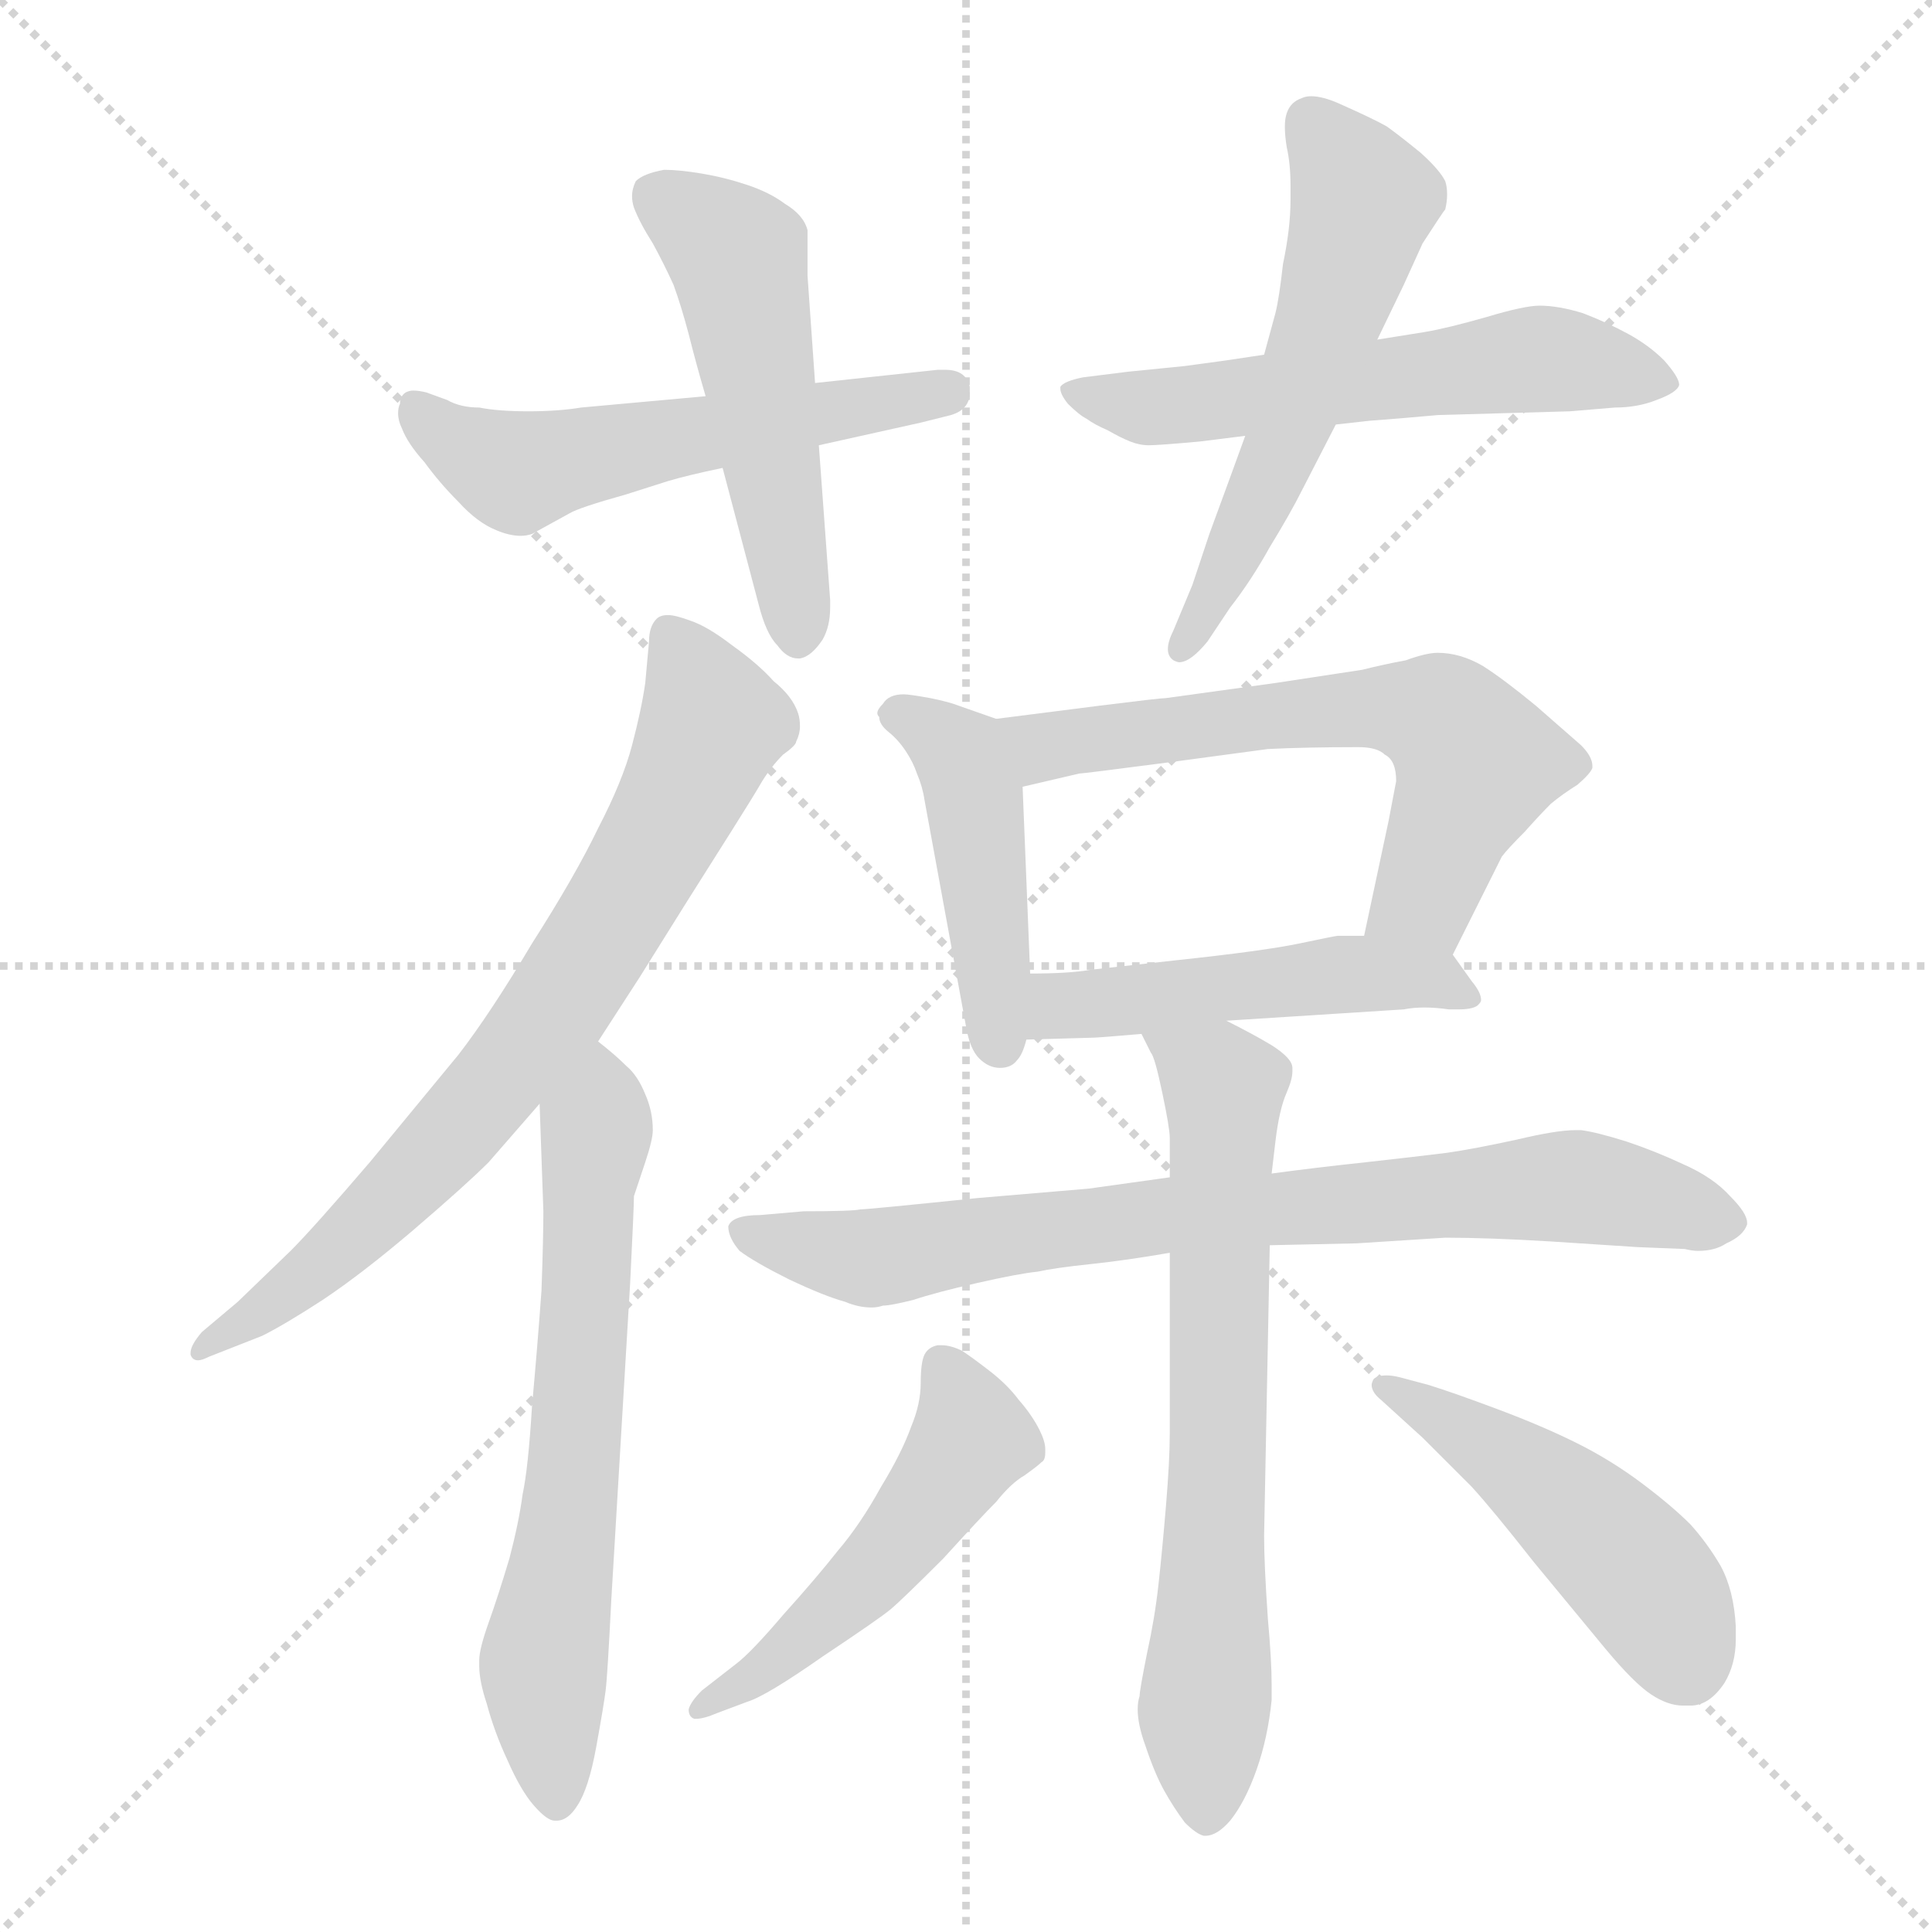<svg xmlns="http://www.w3.org/2000/svg" version="1.1" viewBox="0 0 1024 1024">
  <g stroke="lightgray" stroke-dasharray="1,1" stroke-width="1" transform="scale(4, 4)">
    <line x1="0" y1="0" x2="256" y2="256" />
    <line x1="256" y1="0" x2="0" y2="256" />
    <line x1="128" y1="0" x2="128" y2="256" />
    <line x1="0" y1="128" x2="256" y2="128" />
  </g>
  <g transform="scale(1.0, -1.0) translate(0.0, -812.00)">
    <style type="text/css">
      
        @keyframes keyframes0 {
          from {
            stroke: blue;
            stroke-dashoffset: 556;
            stroke-width: 128;
          }
          64% {
            animation-timing-function: step-end;
            stroke: blue;
            stroke-dashoffset: 0;
            stroke-width: 128;
          }
          to {
            stroke: black;
            stroke-width: 1024;
          }
        }
        #make-me-a-hanzi-animation-0 {
          animation: keyframes0 0.702s both;
          animation-delay: 0s;
          animation-timing-function: linear;
        }
      
        @keyframes keyframes1 {
          from {
            stroke: blue;
            stroke-dashoffset: 516;
            stroke-width: 128;
          }
          63% {
            animation-timing-function: step-end;
            stroke: blue;
            stroke-dashoffset: 0;
            stroke-width: 128;
          }
          to {
            stroke: black;
            stroke-width: 1024;
          }
        }
        #make-me-a-hanzi-animation-1 {
          animation: keyframes1 0.67s both;
          animation-delay: 0.702s;
          animation-timing-function: linear;
        }
      
        @keyframes keyframes2 {
          from {
            stroke: blue;
            stroke-dashoffset: 571;
            stroke-width: 128;
          }
          65% {
            animation-timing-function: step-end;
            stroke: blue;
            stroke-dashoffset: 0;
            stroke-width: 128;
          }
          to {
            stroke: black;
            stroke-width: 1024;
          }
        }
        #make-me-a-hanzi-animation-2 {
          animation: keyframes2 0.715s both;
          animation-delay: 1.372s;
          animation-timing-function: linear;
        }
      
        @keyframes keyframes3 {
          from {
            stroke: blue;
            stroke-dashoffset: 563;
            stroke-width: 128;
          }
          65% {
            animation-timing-function: step-end;
            stroke: blue;
            stroke-dashoffset: 0;
            stroke-width: 128;
          }
          to {
            stroke: black;
            stroke-width: 1024;
          }
        }
        #make-me-a-hanzi-animation-3 {
          animation: keyframes3 0.708s both;
          animation-delay: 2.087s;
          animation-timing-function: linear;
        }
      
        @keyframes keyframes4 {
          from {
            stroke: blue;
            stroke-dashoffset: 745;
            stroke-width: 128;
          }
          71% {
            animation-timing-function: step-end;
            stroke: blue;
            stroke-dashoffset: 0;
            stroke-width: 128;
          }
          to {
            stroke: black;
            stroke-width: 1024;
          }
        }
        #make-me-a-hanzi-animation-4 {
          animation: keyframes4 0.856s both;
          animation-delay: 2.795s;
          animation-timing-function: linear;
        }
      
        @keyframes keyframes5 {
          from {
            stroke: blue;
            stroke-dashoffset: 649;
            stroke-width: 128;
          }
          68% {
            animation-timing-function: step-end;
            stroke: blue;
            stroke-dashoffset: 0;
            stroke-width: 128;
          }
          to {
            stroke: black;
            stroke-width: 1024;
          }
        }
        #make-me-a-hanzi-animation-5 {
          animation: keyframes5 0.778s both;
          animation-delay: 3.652s;
          animation-timing-function: linear;
        }
      
        @keyframes keyframes6 {
          from {
            stroke: blue;
            stroke-dashoffset: 457;
            stroke-width: 128;
          }
          60% {
            animation-timing-function: step-end;
            stroke: blue;
            stroke-dashoffset: 0;
            stroke-width: 128;
          }
          to {
            stroke: black;
            stroke-width: 1024;
          }
        }
        #make-me-a-hanzi-animation-6 {
          animation: keyframes6 0.622s both;
          animation-delay: 4.43s;
          animation-timing-function: linear;
        }
      
        @keyframes keyframes7 {
          from {
            stroke: blue;
            stroke-dashoffset: 625;
            stroke-width: 128;
          }
          67% {
            animation-timing-function: step-end;
            stroke: blue;
            stroke-dashoffset: 0;
            stroke-width: 128;
          }
          to {
            stroke: black;
            stroke-width: 1024;
          }
        }
        #make-me-a-hanzi-animation-7 {
          animation: keyframes7 0.759s both;
          animation-delay: 5.052s;
          animation-timing-function: linear;
        }
      
        @keyframes keyframes8 {
          from {
            stroke: blue;
            stroke-dashoffset: 491;
            stroke-width: 128;
          }
          62% {
            animation-timing-function: step-end;
            stroke: blue;
            stroke-dashoffset: 0;
            stroke-width: 128;
          }
          to {
            stroke: black;
            stroke-width: 1024;
          }
        }
        #make-me-a-hanzi-animation-8 {
          animation: keyframes8 0.65s both;
          animation-delay: 5.81s;
          animation-timing-function: linear;
        }
      
        @keyframes keyframes9 {
          from {
            stroke: blue;
            stroke-dashoffset: 784;
            stroke-width: 128;
          }
          72% {
            animation-timing-function: step-end;
            stroke: blue;
            stroke-dashoffset: 0;
            stroke-width: 128;
          }
          to {
            stroke: black;
            stroke-width: 1024;
          }
        }
        #make-me-a-hanzi-animation-9 {
          animation: keyframes9 0.888s both;
          animation-delay: 6.46s;
          animation-timing-function: linear;
        }
      
        @keyframes keyframes10 {
          from {
            stroke: blue;
            stroke-dashoffset: 686;
            stroke-width: 128;
          }
          69% {
            animation-timing-function: step-end;
            stroke: blue;
            stroke-dashoffset: 0;
            stroke-width: 128;
          }
          to {
            stroke: black;
            stroke-width: 1024;
          }
        }
        #make-me-a-hanzi-animation-10 {
          animation: keyframes10 0.808s both;
          animation-delay: 7.348s;
          animation-timing-function: linear;
        }
      
        @keyframes keyframes11 {
          from {
            stroke: blue;
            stroke-dashoffset: 508;
            stroke-width: 128;
          }
          62% {
            animation-timing-function: step-end;
            stroke: blue;
            stroke-dashoffset: 0;
            stroke-width: 128;
          }
          to {
            stroke: black;
            stroke-width: 1024;
          }
        }
        #make-me-a-hanzi-animation-11 {
          animation: keyframes11 0.663s both;
          animation-delay: 8.156s;
          animation-timing-function: linear;
        }
      
        @keyframes keyframes12 {
          from {
            stroke: blue;
            stroke-dashoffset: 480;
            stroke-width: 128;
          }
          61% {
            animation-timing-function: step-end;
            stroke: blue;
            stroke-dashoffset: 0;
            stroke-width: 128;
          }
          to {
            stroke: black;
            stroke-width: 1024;
          }
        }
        #make-me-a-hanzi-animation-12 {
          animation: keyframes12 0.641s both;
          animation-delay: 8.819s;
          animation-timing-function: linear;
        }
      
    </style>
    
      <path d="M 374 602 L 308 596 Q 296 594 280 594 Q 264 594 254 596 Q 244 596 237 600 L 226 604 Q 222 605 219 605 Q 217 605 215 604 Q 212 602 212 598 Q 211 596 211 593 Q 211 589 213 585 Q 216 577 225 567 Q 233 556 243 546 Q 253 535 263 531 Q 270 528 276 528 Q 279 528 282 529 L 302 540 Q 307 543 332 550 L 354 557 Q 364 560 383 564 L 434 576 L 488 588 L 504 592 Q 514 595 514 604 L 514 607 Q 512 616 501 616 L 497 616 L 432 609 L 374 602 Z" fill="lightgray" />
    
      <path d="M 383 564 L 402 492 Q 406 476 412 470 Q 417 463 423 463 L 424 463 Q 430 464 436 473 Q 440 480 440 490 L 440 494 L 434 576 L 432 609 L 428 666 L 428 690 Q 426 698 416 704 Q 408 710 396 714 Q 384 718 372 720 Q 360 722 352 722 Q 341 720 337 716 Q 335 712 335 708 Q 335 705 336 702 Q 339 694 346 683 Q 352 672 357 661 Q 361 650 365 635 Q 369 619 374 602 L 383 564 Z" fill="lightgray" />
    
      <path d="M 670 624 L 650 621 L 628 618 L 598 615 L 574 612 Q 564 610 562 607 L 562 606 Q 562 603 566 598 Q 572 592 576 590 Q 580 587 587 584 Q 594 580 599 578 Q 604 576 609 576 Q 614 576 636 578 L 660 581 L 708 587 L 726 589 Q 740 590 762 592 L 832 594 L 856 596 Q 868 596 878 600 Q 889 604 890 608 Q 890 612 882 621 Q 874 629 863 635 Q 852 641 839 646 Q 826 650 816 650 Q 808 650 788 644 Q 767 638 755 636 L 730 632 L 670 624 Z" fill="lightgray" />
    
      <path d="M 660 581 L 652 559 L 641 529 L 632 502 L 622 478 Q 619 472 619 468 Q 619 464 622 462 Q 624 461 625 461 Q 631 461 640 472 L 652 490 Q 663 504 673 522 Q 684 540 690 552 L 708 587 L 730 632 L 744 661 L 754 683 Q 765 700 766 701 Q 767 705 767 709 Q 767 713 766 716 Q 763 722 753 731 Q 742 740 735 745 Q 728 749 710 757 Q 701 761 695 761 Q 692 761 690 760 Q 684 758 682 752 Q 681 749 681 745 Q 681 740 682 734 Q 684 725 684 714 L 684 706 Q 684 691 680 672 Q 678 654 676 646 L 670 624 L 660 581 Z" fill="lightgray" />
    
      <path d="M 317 260 L 339 294 L 364 334 L 388 372 Q 400 391 404 398 Q 409 406 415 412 Q 422 417 422 419 Q 424 423 424 427 Q 424 431 423 434 Q 420 443 410 451 Q 402 460 388 470 Q 375 480 366 483 Q 358 486 354 486 Q 350 486 348 484 Q 344 480 344 472 L 342 450 Q 340 436 335 417 Q 330 398 317 373 Q 305 348 282 312 Q 260 275 243 253 L 196 196 Q 166 161 154 149 L 126 122 L 107 106 Q 101 99 101 95 L 101 94 Q 102 91 105 91 Q 107 91 111 93 L 139 104 Q 151 110 171 123 Q 192 137 219 160 Q 247 184 259 196 L 286 227 L 317 260 Z" fill="lightgray" />
    
      <path d="M 286 227 L 288 170 Q 288 156 287 128 Q 285 100 282 67 Q 280 34 277 20 Q 275 5 270 -14 Q 264 -34 259 -48 Q 254 -62 254 -68 L 254 -71 Q 254 -79 258 -91 Q 262 -106 269 -121 Q 276 -137 283 -145 Q 290 -153 294 -153 L 295 -153 Q 301 -153 306 -145 Q 312 -136 316 -114 Q 320 -92 321 -84 Q 322 -76 324 -36 L 334 132 Q 336 172 336 178 L 342 196 Q 346 208 346 213 Q 346 223 342 232 Q 338 242 332 247 Q 326 253 317 260 C 294 279 285 257 286 227 Z" fill="lightgray" />
    
      <path d="M 528 431 L 508 438 Q 503 440 493 442 Q 482 444 479 444 Q 471 444 468 439 Q 465 436 465 434 Q 465 433 466 432 Q 466 428 471 424 Q 476 420 480 414 Q 484 408 486 402 Q 489 395 490 388 L 512 268 Q 514 256 519 251 Q 524 246 530 246 Q 536 246 539 250 Q 542 253 544 261 L 546 296 L 542 395 C 541 425 541 427 528 431 Z" fill="lightgray" />
    
      <path d="M 770 306 L 796 358 Q 799 362 808 371 Q 816 380 822 386 Q 828 391 836 396 Q 843 402 844 405 L 844 406 Q 844 411 838 417 L 814 438 Q 797 452 786 459 Q 774 466 762 466 Q 756 466 745 462 Q 734 460 722 457 Q 709 455 676 450 L 618 442 Q 615 442 583 438 L 528 431 C 498 427 513 388 542 395 L 572 402 Q 574 402 620 408 L 672 415 Q 692 416 720 416 Q 730 416 734 412 Q 740 409 740 398 L 736 377 L 723 316 C 717 287 757 279 770 306 Z" fill="lightgray" />
    
      <path d="M 650 271 L 744 277 Q 749 278 755 278 Q 761 278 768 277 L 773 277 Q 782 277 784 280 Q 785 281 785 282 Q 785 286 780 292 L 770 306 C 763 316 753 316 723 316 L 709 316 Q 708 316 689 312 Q 670 308 623 303 L 578 298 Q 567 296 546 296 C 516 296 514 260 544 261 L 579 262 Q 582 262 605 264 L 650 271 Z" fill="lightgray" />
    
      <path d="M 673 152 L 719 153 L 766 156 Q 789 156 822 154 L 868 151 L 893 150 Q 897 149 900 149 Q 909 149 915 153 Q 924 157 926 163 L 926 164 Q 926 169 917 178 Q 908 188 892 195 Q 877 202 862 207 Q 846 212 838 213 L 835 213 Q 825 213 804 208 Q 781 203 767 201 Q 751 199 724 196 Q 696 193 674 190 L 620 188 L 577 182 L 518 177 Q 460 171 456 171 Q 452 170 426 170 L 403 168 Q 388 168 386 162 Q 386 156 392 149 Q 400 143 418 134 Q 437 125 448 122 Q 455 119 462 119 Q 465 119 468 120 Q 472 120 484 123 Q 496 127 518 132 Q 540 137 550 138 Q 559 140 578 142 Q 597 144 620 148 L 673 152 Z" fill="lightgray" />
    
      <path d="M 620 148 L 620 52 Q 620 38 618 14 Q 616 -10 614 -28 Q 612 -46 608 -64 Q 604 -84 604 -87 Q 603 -90 603 -94 Q 603 -102 607 -113 Q 612 -128 617 -137 Q 622 -146 628 -154 Q 634 -160 638 -161 L 639 -161 Q 645 -161 652 -153 Q 660 -143 666 -126 Q 672 -109 674 -89 L 674 -81 Q 674 -68 672 -46 Q 670 -17 670 -2 L 673 152 L 674 190 L 676 207 Q 678 224 682 233 Q 685 240 685 244 L 685 246 Q 685 251 674 258 Q 664 264 650 271 C 623 285 591 291 605 264 L 610 254 Q 612 252 616 233 Q 620 214 620 209 L 620 188 L 620 148 Z" fill="lightgray" />
    
      <path d="M 372 -84 Q 366 -90 365 -94 Q 365 -98 368 -99 L 369 -99 Q 373 -99 380 -96 L 396 -90 Q 406 -87 436 -66 Q 466 -46 472 -41 Q 478 -36 500 -14 Q 520 8 528 16 Q 536 26 543 30 Q 550 35 552 37 Q 554 38 554 42 L 554 44 Q 554 48 551 54 Q 547 62 540 70 Q 534 78 525 85 Q 516 92 510 96 Q 504 99 499 99 L 497 99 Q 492 98 490 94 Q 488 90 488 79 Q 488 68 483 56 Q 478 42 467 24 Q 456 4 444 -10 Q 433 -24 415 -44 Q 398 -64 390 -70 L 372 -84 Z" fill="lightgray" />
    
      <path d="M 754 50 L 780 24 Q 791 12 813 -16 L 851 -62 Q 866 -80 875 -86 Q 884 -92 892 -92 L 896 -92 Q 906 -92 914 -80 Q 920 -70 920 -57 L 920 -50 Q 919 -31 912 -18 Q 905 -6 896 4 Q 886 14 870 26 Q 854 38 836 47 Q 818 56 794 65 Q 770 74 757 78 L 742 82 Q 738 83 735 83 Q 730 83 728 81 Q 727 79 727 78 Q 727 74 732 70 L 754 50 Z" fill="lightgray" />
    
    
      <clipPath id="make-me-a-hanzi-clip-0">
        <path d="M 374 602 L 308 596 Q 296 594 280 594 Q 264 594 254 596 Q 244 596 237 600 L 226 604 Q 222 605 219 605 Q 217 605 215 604 Q 212 602 212 598 Q 211 596 211 593 Q 211 589 213 585 Q 216 577 225 567 Q 233 556 243 546 Q 253 535 263 531 Q 270 528 276 528 Q 279 528 282 529 L 302 540 Q 307 543 332 550 L 354 557 Q 364 560 383 564 L 434 576 L 488 588 L 504 592 Q 514 595 514 604 L 514 607 Q 512 616 501 616 L 497 616 L 432 609 L 374 602 Z" />
      </clipPath>
      <path clip-path="url(#make-me-a-hanzi-clip-0)" d="M 219 599 L 235 582 L 274 562 L 503 606" fill="none" id="make-me-a-hanzi-animation-0" stroke-dasharray="428 856" stroke-linecap="round" />
    
      <clipPath id="make-me-a-hanzi-clip-1">
        <path d="M 383 564 L 402 492 Q 406 476 412 470 Q 417 463 423 463 L 424 463 Q 430 464 436 473 Q 440 480 440 490 L 440 494 L 434 576 L 432 609 L 428 666 L 428 690 Q 426 698 416 704 Q 408 710 396 714 Q 384 718 372 720 Q 360 722 352 722 Q 341 720 337 716 Q 335 712 335 708 Q 335 705 336 702 Q 339 694 346 683 Q 352 672 357 661 Q 361 650 365 635 Q 369 619 374 602 L 383 564 Z" />
      </clipPath>
      <path clip-path="url(#make-me-a-hanzi-clip-1)" d="M 345 710 L 391 676 L 424 476" fill="none" id="make-me-a-hanzi-animation-1" stroke-dasharray="388 776" stroke-linecap="round" />
    
      <clipPath id="make-me-a-hanzi-clip-2">
        <path d="M 670 624 L 650 621 L 628 618 L 598 615 L 574 612 Q 564 610 562 607 L 562 606 Q 562 603 566 598 Q 572 592 576 590 Q 580 587 587 584 Q 594 580 599 578 Q 604 576 609 576 Q 614 576 636 578 L 660 581 L 708 587 L 726 589 Q 740 590 762 592 L 832 594 L 856 596 Q 868 596 878 600 Q 889 604 890 608 Q 890 612 882 621 Q 874 629 863 635 Q 852 641 839 646 Q 826 650 816 650 Q 808 650 788 644 Q 767 638 755 636 L 730 632 L 670 624 Z" />
      </clipPath>
      <path clip-path="url(#make-me-a-hanzi-clip-2)" d="M 569 607 L 613 596 L 814 622 L 880 611" fill="none" id="make-me-a-hanzi-animation-2" stroke-dasharray="443 886" stroke-linecap="round" />
    
      <clipPath id="make-me-a-hanzi-clip-3">
        <path d="M 660 581 L 652 559 L 641 529 L 632 502 L 622 478 Q 619 472 619 468 Q 619 464 622 462 Q 624 461 625 461 Q 631 461 640 472 L 652 490 Q 663 504 673 522 Q 684 540 690 552 L 708 587 L 730 632 L 744 661 L 754 683 Q 765 700 766 701 Q 767 705 767 709 Q 767 713 766 716 Q 763 722 753 731 Q 742 740 735 745 Q 728 749 710 757 Q 701 761 695 761 Q 692 761 690 760 Q 684 758 682 752 Q 681 749 681 745 Q 681 740 682 734 Q 684 725 684 714 L 684 706 Q 684 691 680 672 Q 678 654 676 646 L 670 624 L 660 581 Z" />
      </clipPath>
      <path clip-path="url(#make-me-a-hanzi-clip-3)" d="M 695 747 L 723 706 L 686 591 L 626 468" fill="none" id="make-me-a-hanzi-animation-3" stroke-dasharray="435 870" stroke-linecap="round" />
    
      <clipPath id="make-me-a-hanzi-clip-4">
        <path d="M 317 260 L 339 294 L 364 334 L 388 372 Q 400 391 404 398 Q 409 406 415 412 Q 422 417 422 419 Q 424 423 424 427 Q 424 431 423 434 Q 420 443 410 451 Q 402 460 388 470 Q 375 480 366 483 Q 358 486 354 486 Q 350 486 348 484 Q 344 480 344 472 L 342 450 Q 340 436 335 417 Q 330 398 317 373 Q 305 348 282 312 Q 260 275 243 253 L 196 196 Q 166 161 154 149 L 126 122 L 107 106 Q 101 99 101 95 L 101 94 Q 102 91 105 91 Q 107 91 111 93 L 139 104 Q 151 110 171 123 Q 192 137 219 160 Q 247 184 259 196 L 286 227 L 317 260 Z" />
      </clipPath>
      <path clip-path="url(#make-me-a-hanzi-clip-4)" d="M 354 475 L 374 439 L 376 423 L 292 273 L 178 148 L 105 95" fill="none" id="make-me-a-hanzi-animation-4" stroke-dasharray="617 1234" stroke-linecap="round" />
    
      <clipPath id="make-me-a-hanzi-clip-5">
        <path d="M 286 227 L 288 170 Q 288 156 287 128 Q 285 100 282 67 Q 280 34 277 20 Q 275 5 270 -14 Q 264 -34 259 -48 Q 254 -62 254 -68 L 254 -71 Q 254 -79 258 -91 Q 262 -106 269 -121 Q 276 -137 283 -145 Q 290 -153 294 -153 L 295 -153 Q 301 -153 306 -145 Q 312 -136 316 -114 Q 320 -92 321 -84 Q 322 -76 324 -36 L 334 132 Q 336 172 336 178 L 342 196 Q 346 208 346 213 Q 346 223 342 232 Q 338 242 332 247 Q 326 253 317 260 C 294 279 285 257 286 227 Z" />
      </clipPath>
      <path clip-path="url(#make-me-a-hanzi-clip-5)" d="M 316 250 L 303 19 L 288 -72 L 295 -141" fill="none" id="make-me-a-hanzi-animation-5" stroke-dasharray="521 1042" stroke-linecap="round" />
    
      <clipPath id="make-me-a-hanzi-clip-6">
        <path d="M 528 431 L 508 438 Q 503 440 493 442 Q 482 444 479 444 Q 471 444 468 439 Q 465 436 465 434 Q 465 433 466 432 Q 466 428 471 424 Q 476 420 480 414 Q 484 408 486 402 Q 489 395 490 388 L 512 268 Q 514 256 519 251 Q 524 246 530 246 Q 536 246 539 250 Q 542 253 544 261 L 546 296 L 542 395 C 541 425 541 427 528 431 Z" />
      </clipPath>
      <path clip-path="url(#make-me-a-hanzi-clip-6)" d="M 469 435 L 496 424 L 509 411 L 516 392 L 529 259" fill="none" id="make-me-a-hanzi-animation-6" stroke-dasharray="329 658" stroke-linecap="round" />
    
      <clipPath id="make-me-a-hanzi-clip-7">
        <path d="M 770 306 L 796 358 Q 799 362 808 371 Q 816 380 822 386 Q 828 391 836 396 Q 843 402 844 405 L 844 406 Q 844 411 838 417 L 814 438 Q 797 452 786 459 Q 774 466 762 466 Q 756 466 745 462 Q 734 460 722 457 Q 709 455 676 450 L 618 442 Q 615 442 583 438 L 528 431 C 498 427 513 388 542 395 L 572 402 Q 574 402 620 408 L 672 415 Q 692 416 720 416 Q 730 416 734 412 Q 740 409 740 398 L 736 377 L 723 316 C 717 287 757 279 770 306 Z" />
      </clipPath>
      <path clip-path="url(#make-me-a-hanzi-clip-7)" d="M 535 427 L 553 416 L 688 435 L 759 433 L 783 408 L 756 337 L 730 322" fill="none" id="make-me-a-hanzi-animation-7" stroke-dasharray="497 994" stroke-linecap="round" />
    
      <clipPath id="make-me-a-hanzi-clip-8">
        <path d="M 650 271 L 744 277 Q 749 278 755 278 Q 761 278 768 277 L 773 277 Q 782 277 784 280 Q 785 281 785 282 Q 785 286 780 292 L 770 306 C 763 316 753 316 723 316 L 709 316 Q 708 316 689 312 Q 670 308 623 303 L 578 298 Q 567 296 546 296 C 516 296 514 260 544 261 L 579 262 Q 582 262 605 264 L 650 271 Z" />
      </clipPath>
      <path clip-path="url(#make-me-a-hanzi-clip-8)" d="M 550 267 L 565 279 L 700 295 L 760 293 L 778 285" fill="none" id="make-me-a-hanzi-animation-8" stroke-dasharray="363 726" stroke-linecap="round" />
    
      <clipPath id="make-me-a-hanzi-clip-9">
        <path d="M 673 152 L 719 153 L 766 156 Q 789 156 822 154 L 868 151 L 893 150 Q 897 149 900 149 Q 909 149 915 153 Q 924 157 926 163 L 926 164 Q 926 169 917 178 Q 908 188 892 195 Q 877 202 862 207 Q 846 212 838 213 L 835 213 Q 825 213 804 208 Q 781 203 767 201 Q 751 199 724 196 Q 696 193 674 190 L 620 188 L 577 182 L 518 177 Q 460 171 456 171 Q 452 170 426 170 L 403 168 Q 388 168 386 162 Q 386 156 392 149 Q 400 143 418 134 Q 437 125 448 122 Q 455 119 462 119 Q 465 119 468 120 Q 472 120 484 123 Q 496 127 518 132 Q 540 137 550 138 Q 559 140 578 142 Q 597 144 620 148 L 673 152 Z" />
      </clipPath>
      <path clip-path="url(#make-me-a-hanzi-clip-9)" d="M 394 158 L 460 145 L 615 168 L 832 183 L 916 164" fill="none" id="make-me-a-hanzi-animation-9" stroke-dasharray="656 1312" stroke-linecap="round" />
    
      <clipPath id="make-me-a-hanzi-clip-10">
        <path d="M 620 148 L 620 52 Q 620 38 618 14 Q 616 -10 614 -28 Q 612 -46 608 -64 Q 604 -84 604 -87 Q 603 -90 603 -94 Q 603 -102 607 -113 Q 612 -128 617 -137 Q 622 -146 628 -154 Q 634 -160 638 -161 L 639 -161 Q 645 -161 652 -153 Q 660 -143 666 -126 Q 672 -109 674 -89 L 674 -81 Q 674 -68 672 -46 Q 670 -17 670 -2 L 673 152 L 674 190 L 676 207 Q 678 224 682 233 Q 685 240 685 244 L 685 246 Q 685 251 674 258 Q 664 264 650 271 C 623 285 591 291 605 264 L 610 254 Q 612 252 616 233 Q 620 214 620 209 L 620 188 L 620 148 Z" />
      </clipPath>
      <path clip-path="url(#make-me-a-hanzi-clip-10)" d="M 613 262 L 649 235 L 639 -150" fill="none" id="make-me-a-hanzi-animation-10" stroke-dasharray="558 1116" stroke-linecap="round" />
    
      <clipPath id="make-me-a-hanzi-clip-11">
        <path d="M 372 -84 Q 366 -90 365 -94 Q 365 -98 368 -99 L 369 -99 Q 373 -99 380 -96 L 396 -90 Q 406 -87 436 -66 Q 466 -46 472 -41 Q 478 -36 500 -14 Q 520 8 528 16 Q 536 26 543 30 Q 550 35 552 37 Q 554 38 554 42 L 554 44 Q 554 48 551 54 Q 547 62 540 70 Q 534 78 525 85 Q 516 92 510 96 Q 504 99 499 99 L 497 99 Q 492 98 490 94 Q 488 90 488 79 Q 488 68 483 56 Q 478 42 467 24 Q 456 4 444 -10 Q 433 -24 415 -44 Q 398 -64 390 -70 L 372 -84 Z" />
      </clipPath>
      <path clip-path="url(#make-me-a-hanzi-clip-11)" d="M 498 90 L 515 49 L 488 9 L 420 -62 L 369 -95" fill="none" id="make-me-a-hanzi-animation-11" stroke-dasharray="380 760" stroke-linecap="round" />
    
      <clipPath id="make-me-a-hanzi-clip-12">
        <path d="M 754 50 L 780 24 Q 791 12 813 -16 L 851 -62 Q 866 -80 875 -86 Q 884 -92 892 -92 L 896 -92 Q 906 -92 914 -80 Q 920 -70 920 -57 L 920 -50 Q 919 -31 912 -18 Q 905 -6 896 4 Q 886 14 870 26 Q 854 38 836 47 Q 818 56 794 65 Q 770 74 757 78 L 742 82 Q 738 83 735 83 Q 730 83 728 81 Q 727 79 727 78 Q 727 74 732 70 L 754 50 Z" />
      </clipPath>
      <path clip-path="url(#make-me-a-hanzi-clip-12)" d="M 733 78 L 794 42 L 845 1 L 880 -37 L 894 -70" fill="none" id="make-me-a-hanzi-animation-12" stroke-dasharray="352 704" stroke-linecap="round" />
    
  </g>
</svg>